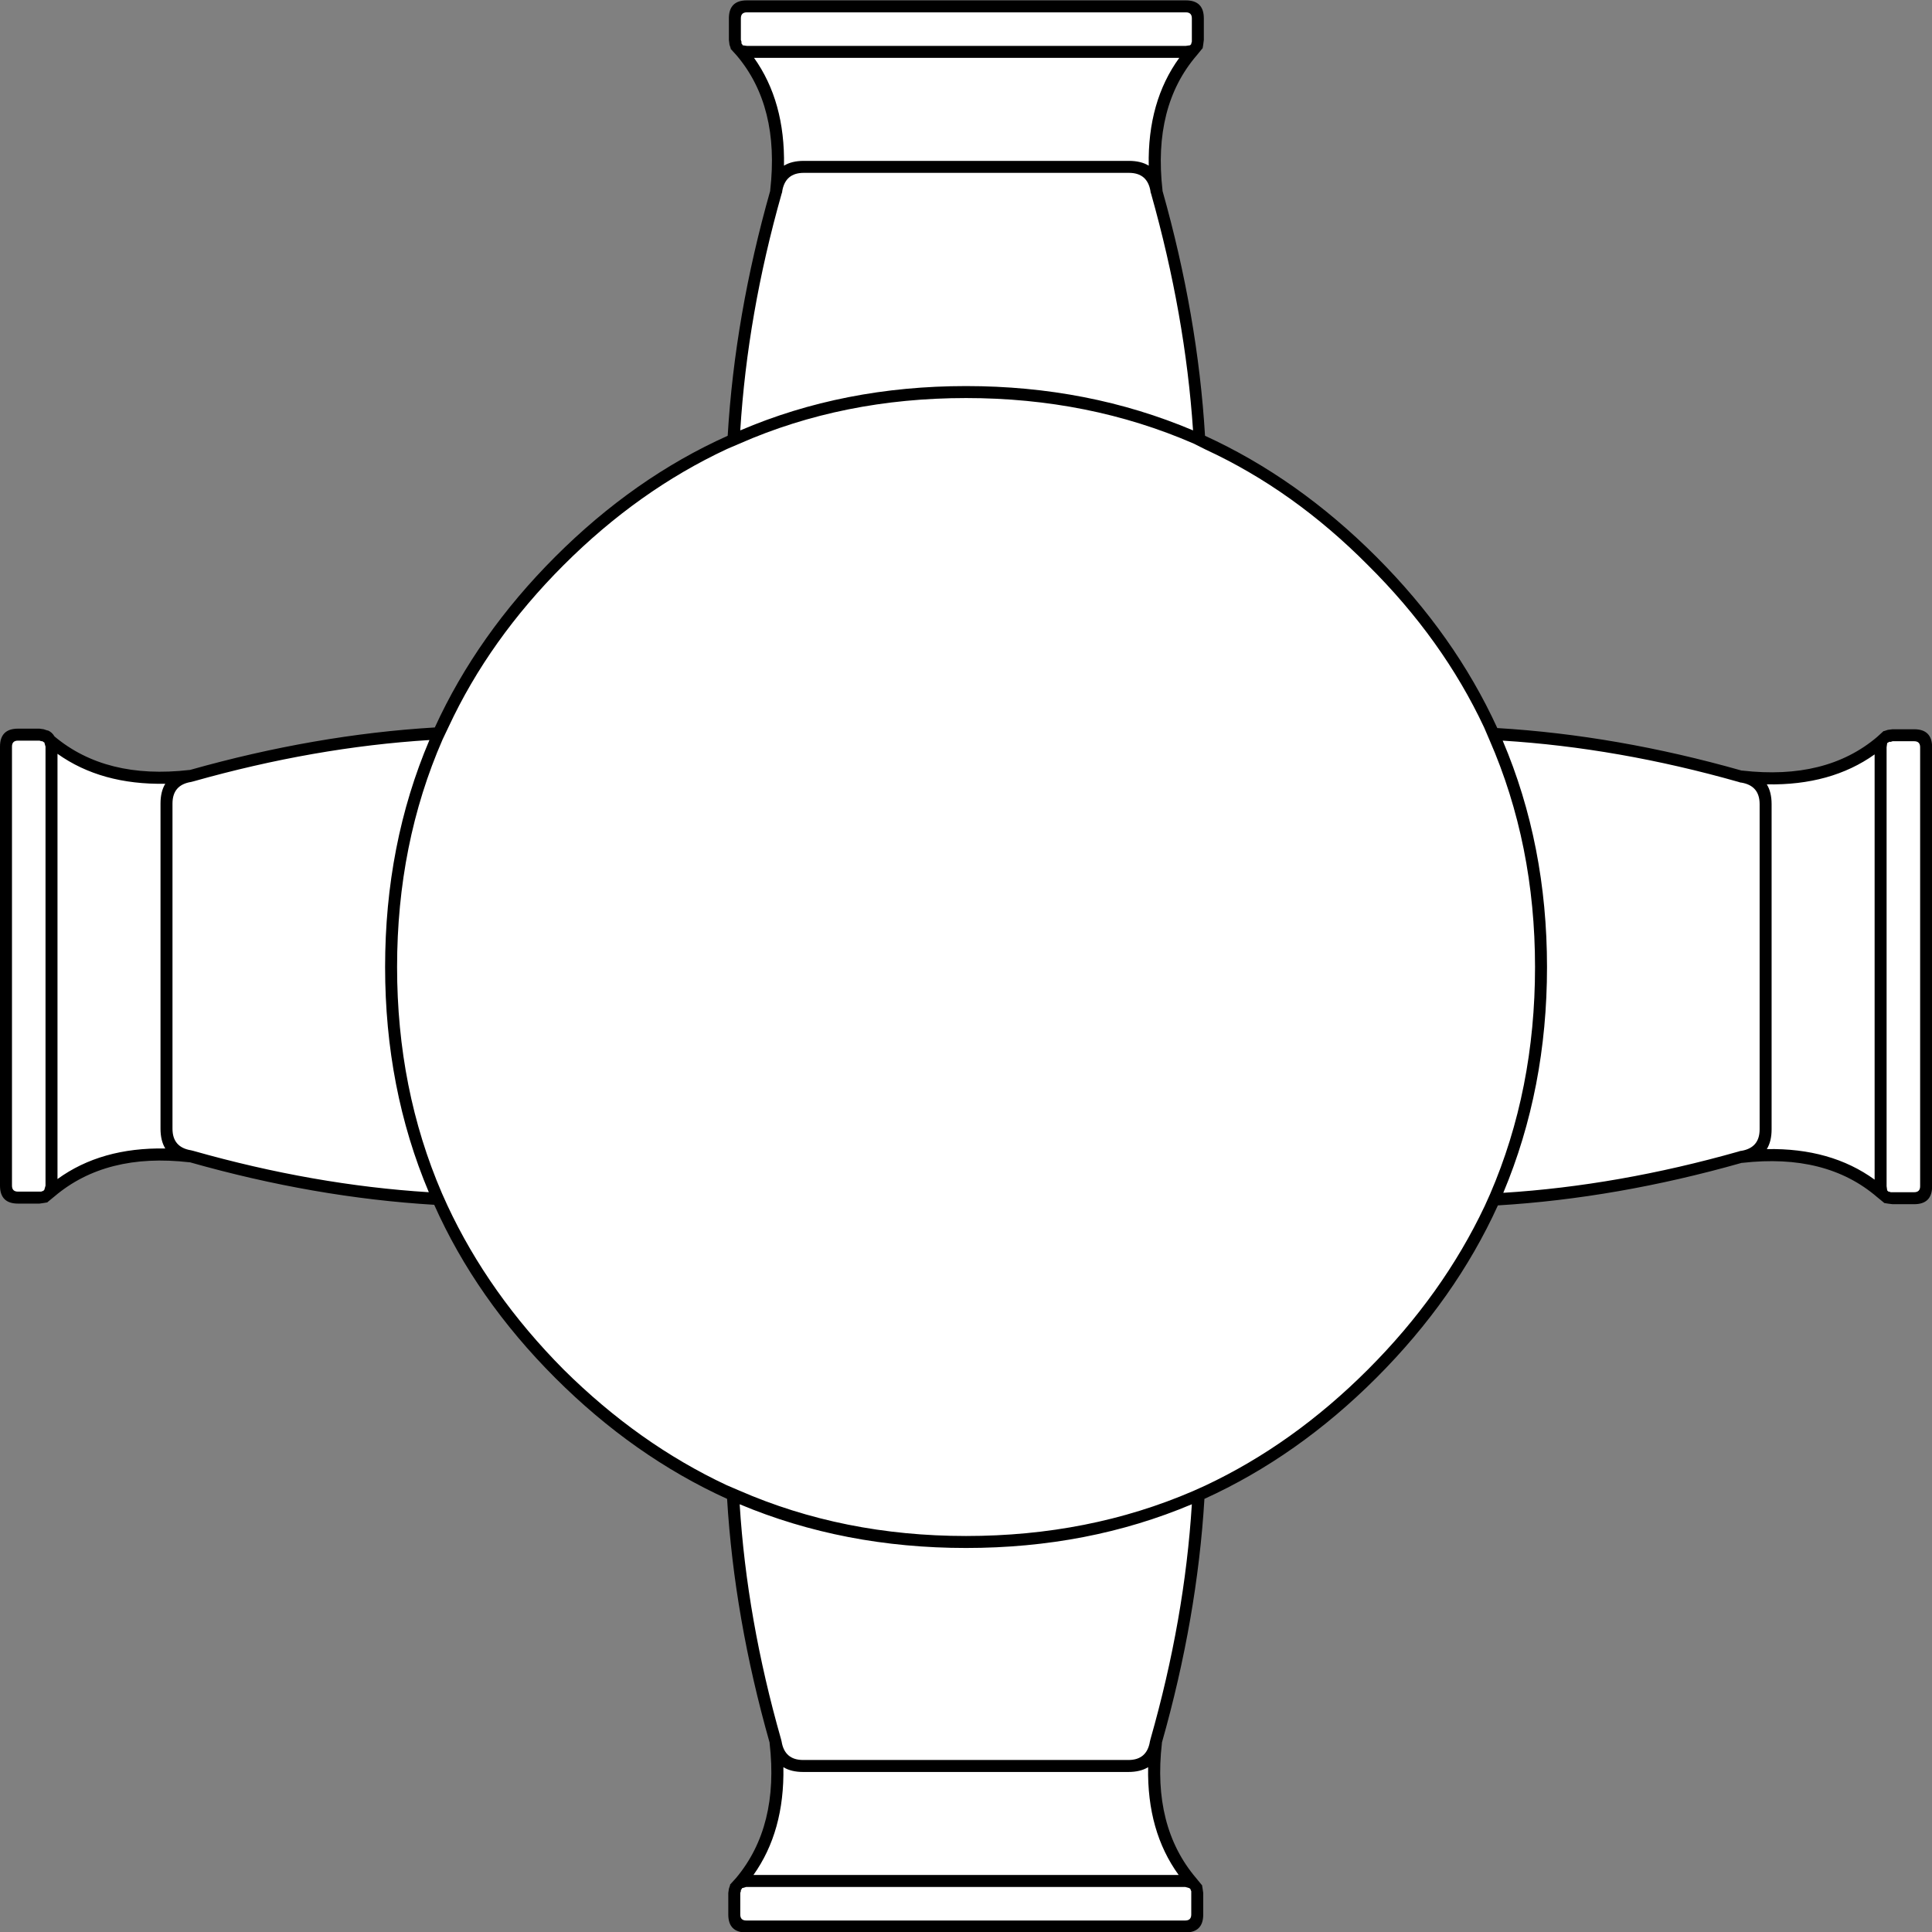 ﻿<?xml version="1.0" encoding="UTF-8" standalone="no"?>
<svg xmlns:xlink="http://www.w3.org/1999/xlink" height="100%" width="100%" xmlns="http://www.w3.org/2000/svg" preserveAspectRatio="none" viewBox="0 0 100 100">
  <rect x="0" y="0" width="100" height="100" fill="#808080" stroke="none"/>
  <defs>
    <g id="sprite0" transform="matrix(1.0, 0.0, 0.0, 1.0, 80.15, 80.2)">
      <use height="160.3" transform="matrix(1.0, 0.0, 0.0, 1.0, -80.15, -80.2)" width="160.3" xlink:href="#shape0" />
    </g>
    <g id="shape0" transform="matrix(1.0, 0.0, 0.0, 1.0, 80.15, 80.2)">
      <path d="M19.25 -76.9 L18.9 -76.5 Q15.05 -72.1 15.9 -64.8 18.9 -54.2 19.45 -44.0 27.3 -40.5 33.9 -33.9 40.5 -27.3 44.05 -19.45 54.15 -18.9 64.75 -15.9 72.05 -15.05 76.45 -18.9 L76.85 -19.25 77.05 -19.3 77.35 -19.35 79.15 -19.35 Q80.15 -19.35 80.15 -18.35 L80.15 18.3 Q80.15 19.3 79.15 19.3 L77.35 19.3 77.05 19.25 76.85 19.2 76.45 18.85 Q72.05 15.0 64.75 15.85 54.15 18.85 44.05 19.4 40.55 27.3 33.9 33.95 27.3 40.55 19.4 44.05 18.85 54.15 15.85 64.7 15.0 72.0 18.85 76.4 L19.2 76.8 19.25 77.0 19.3 77.3 19.3 79.1 Q19.3 80.1 18.3 80.1 L-18.35 80.1 Q-19.35 80.1 -19.35 79.1 L-19.35 77.3 -19.3 77.0 -19.25 76.8 -18.9 76.4 Q-15.05 72.0 -15.9 64.7 -18.9 54.15 -19.45 44.05 -27.35 40.55 -33.95 33.95 -40.6 27.3 -44.05 19.35 -54.2 18.8 -64.75 15.8 -72.05 14.95 -76.45 18.8 L-76.85 19.15 -77.05 19.2 -77.35 19.25 -79.15 19.25 Q-80.15 19.25 -80.15 18.25 L-80.15 -18.4 Q-80.15 -19.4 -79.15 -19.4 L-77.35 -19.4 -77.05 -19.35 -76.85 -19.3 -76.45 -18.95 Q-72.05 -15.1 -64.75 -15.95 -54.15 -18.95 -44.0 -19.5 -40.5 -27.35 -33.95 -33.9 -27.3 -40.55 -19.4 -44.05 -18.85 -54.2 -15.85 -64.8 -15.0 -72.1 -18.85 -76.5 L-19.2 -76.9 -19.25 -77.1 -19.3 -77.4 -19.3 -79.2 Q-19.3 -80.2 -18.3 -80.2 L18.35 -80.2 Q19.35 -80.2 19.35 -79.2 L19.35 -77.4 19.3 -77.1 19.25 -76.9" fill="#ffffff" fill-rule="evenodd" stroke="none" class="fill" />
    </g>
    <g id="sprite1" transform="matrix(1.0, 0.0, 0.0, 1.0, 80.65, 80.7)">
      <use height="161.3" transform="matrix(1.0, 0.0, 0.0, 1.0, -80.65, -80.7)" width="161.3" xlink:href="#shape1" />
    </g>
    <g id="shape1" transform="matrix(1.0, 0.0, 0.0, 1.0, 80.65, 80.7)">
      <path d="M-77.05 -18.8 L-77.1 -18.85 -77.2 -18.85 -77.35 -18.9 -79.15 -18.9 Q-79.65 -18.9 -79.65 -18.4 L-79.65 18.25 Q-79.65 18.75 -79.15 18.75 L-77.35 18.75 -77.2 18.75 -77.1 18.7 -77.05 18.7 -76.95 18.6 -76.85 18.25 -76.85 -18.4 -76.95 -18.75 -77.05 -18.8 M-67.25 -13.65 Q-67.25 -14.65 -66.85 -15.3 -72.2 -15.2 -75.85 -17.8 L-75.85 17.7 Q-72.2 15.05 -66.85 15.15 -67.25 14.5 -67.25 13.5 L-67.25 -13.65 M-64.5 -15.5 L-64.7 -15.45 Q-66.25 -15.2 -66.25 -13.65 L-66.25 13.5 Q-66.25 15.05 -64.7 15.3 L-64.5 15.35 Q-54.45 18.2 -44.85 18.8 -48.5 10.15 -48.5 0.0 -48.5 -10.25 -44.8 -18.95 -54.4 -18.35 -64.5 -15.5 M18.75 77.05 L18.75 77.0 18.65 76.9 18.3 76.8 -18.35 76.8 -18.7 76.9 -18.75 77.0 -18.8 77.05 -18.8 77.15 -18.85 77.3 -18.85 79.1 Q-18.85 79.6 -18.35 79.6 L18.3 79.6 Q18.8 79.6 18.8 79.1 L18.8 77.3 18.8 77.15 18.75 77.05 M15.2 66.8 Q14.55 67.2 13.55 67.2 L-13.6 67.2 Q-14.6 67.2 -15.25 66.8 -15.15 72.15 -17.75 75.8 L17.75 75.8 Q15.1 72.15 15.2 66.8 M18.85 44.85 Q10.2 48.5 0.0 48.5 -10.2 48.5 -18.9 44.85 -18.3 54.45 -15.45 64.45 L-15.4 64.65 Q-15.15 66.2 -13.6 66.2 L13.55 66.2 Q15.1 66.2 15.35 64.65 L15.4 64.45 Q18.25 54.45 18.85 44.85 M66.25 -13.6 Q66.25 -15.15 64.7 -15.4 L64.65 -15.4 64.5 -15.45 Q54.45 -18.3 44.8 -18.9 48.5 -10.2 48.5 0.0 48.5 10.15 44.85 18.85 54.45 18.25 64.5 15.4 L64.65 15.35 64.7 15.35 Q66.25 15.1 66.25 13.55 L66.25 -13.6 M66.85 -15.25 Q67.25 -14.6 67.25 -13.6 L67.25 13.55 Q67.25 14.55 66.85 15.2 72.2 15.1 75.85 17.75 L75.85 -17.75 Q72.2 -15.15 66.85 -15.25 M77.05 -18.8 L77.0 -18.75 76.9 -18.7 76.85 -18.35 76.85 18.3 76.9 18.65 77.0 18.75 77.05 18.75 77.2 18.8 77.35 18.8 79.15 18.8 Q79.65 18.8 79.65 18.3 L79.65 -18.35 Q79.65 -18.85 79.15 -18.85 L77.35 -18.85 77.2 -18.8 77.05 -18.8 M20.0 -43.2 L19.0 -43.7 Q10.25 -47.5 0.0 -47.5 -10.25 -47.5 -18.9 -43.7 L-19.95 -43.25 Q-27.35 -39.8 -33.6 -33.55 -39.8 -27.35 -43.2 -20.05 L-43.7 -19.0 Q-47.5 -10.3 -47.5 0.0 -47.5 10.2 -43.75 18.9 L-43.3 19.9 Q-39.85 27.3 -33.6 33.6 -27.35 39.8 -20.0 43.25 L-18.95 43.7 Q-10.25 47.5 0.0 47.5 10.25 47.5 18.95 43.75 L19.95 43.3 Q27.3 39.85 33.55 33.6 39.8 27.35 43.3 19.95 L43.75 18.95 Q47.5 10.25 47.5 0.0 47.5 -10.25 43.7 -18.95 L43.25 -20.0 Q39.8 -27.35 33.55 -33.55 27.35 -39.8 20.0 -43.2 M13.6 -67.3 Q14.6 -67.3 15.25 -66.9 15.15 -72.25 17.8 -75.9 L-17.7 -75.9 Q-15.1 -72.25 -15.2 -66.9 -14.55 -67.3 -13.55 -67.3 L13.6 -67.3 M15.4 -64.7 L15.4 -64.75 Q15.15 -66.3 13.6 -66.3 L-13.55 -66.3 Q-15.1 -66.3 -15.35 -64.75 L-15.35 -64.7 -15.4 -64.55 Q-18.25 -54.5 -18.85 -44.8 -10.2 -48.5 0.0 -48.5 10.2 -48.5 18.95 -44.8 18.3 -54.45 15.45 -64.55 L15.4 -64.7 M19.85 -79.2 L19.85 -77.4 19.8 -77.0 19.75 -76.7 19.7 -76.65 19.25 -76.1 Q15.6 -71.85 16.4 -64.85 L16.4 -64.8 Q19.35 -54.35 19.95 -44.35 27.7 -40.8 34.25 -34.25 40.8 -27.7 44.35 -19.95 54.35 -19.35 64.75 -16.4 L64.8 -16.4 Q71.8 -15.6 76.05 -19.2 L76.6 -19.7 76.65 -19.7 76.95 -19.8 77.35 -19.85 79.15 -19.85 Q80.65 -19.85 80.65 -18.35 L80.65 18.3 Q80.65 19.8 79.15 19.8 L77.35 19.8 76.95 19.75 76.65 19.7 76.6 19.65 76.05 19.2 Q71.8 15.55 64.8 16.35 L64.75 16.35 Q54.35 19.3 44.4 19.9 40.85 27.7 34.25 34.3 27.7 40.85 19.9 44.4 19.3 54.35 16.35 64.75 L16.35 64.8 Q15.55 71.75 19.2 76.05 L19.65 76.6 19.7 76.65 19.75 76.95 19.8 77.3 19.8 79.1 Q19.8 80.6 18.3 80.6 L-18.35 80.6 Q-19.85 80.6 -19.85 79.1 L-19.85 77.3 -19.8 76.95 -19.7 76.65 -19.7 76.6 -19.2 76.05 Q-15.6 71.75 -16.4 64.8 L-16.4 64.75 Q-19.35 54.35 -19.95 44.4 -27.75 40.85 -34.3 34.3 -40.9 27.7 -44.4 19.85 -54.4 19.25 -64.8 16.3 L-64.85 16.3 Q-71.8 15.5 -76.1 19.15 L-76.65 19.6 -76.7 19.65 -77.0 19.7 -77.35 19.75 -79.15 19.75 Q-80.65 19.75 -80.65 18.25 L-80.65 -18.4 Q-80.65 -19.9 -79.15 -19.9 L-77.35 -19.9 -77.0 -19.85 -76.7 -19.75 -76.65 -19.75 Q-76.3 -19.6 -76.1 -19.25 -71.8 -15.65 -64.85 -16.45 L-64.8 -16.45 Q-54.35 -19.4 -44.35 -20.0 -40.8 -27.75 -34.3 -34.25 -27.7 -40.85 -19.9 -44.35 -19.3 -54.4 -16.35 -64.8 L-16.35 -64.85 Q-15.55 -71.85 -19.15 -76.1 L-19.65 -76.65 -19.65 -76.7 -19.75 -77.0 -19.8 -77.4 -19.8 -79.2 Q-19.8 -80.7 -18.3 -80.7 L18.35 -80.7 Q19.85 -80.7 19.85 -79.2 M18.85 -79.2 Q18.85 -79.7 18.35 -79.7 L-18.3 -79.7 Q-18.8 -79.7 -18.8 -79.2 L-18.8 -77.4 -18.75 -77.25 -18.75 -77.1 -18.7 -77.05 -18.65 -76.95 -18.3 -76.9 18.35 -76.9 18.7 -76.95 18.8 -77.05 18.8 -77.1 18.85 -77.25 18.85 -77.4 18.85 -79.2" fill="#000000" fill-rule="evenodd" stroke="none" class="line" />
    </g>
  </defs>
  <g transform="matrix(1.0, 0.0, 0.0, 1.0, 0.0, 0.0)">
    <use height="160.3" id="fill" transform="matrix(0.62, 0.0, 0.0, 0.62, 0.31, 0.329)" width="160.3" xlink:href="#sprite0" />
    <use height="161.3" id="line" transform="matrix(0.62, 0.0, 0.0, 0.62, -0, 0.019)" width="161.3" xlink:href="#sprite1" />
  </g>
</svg>